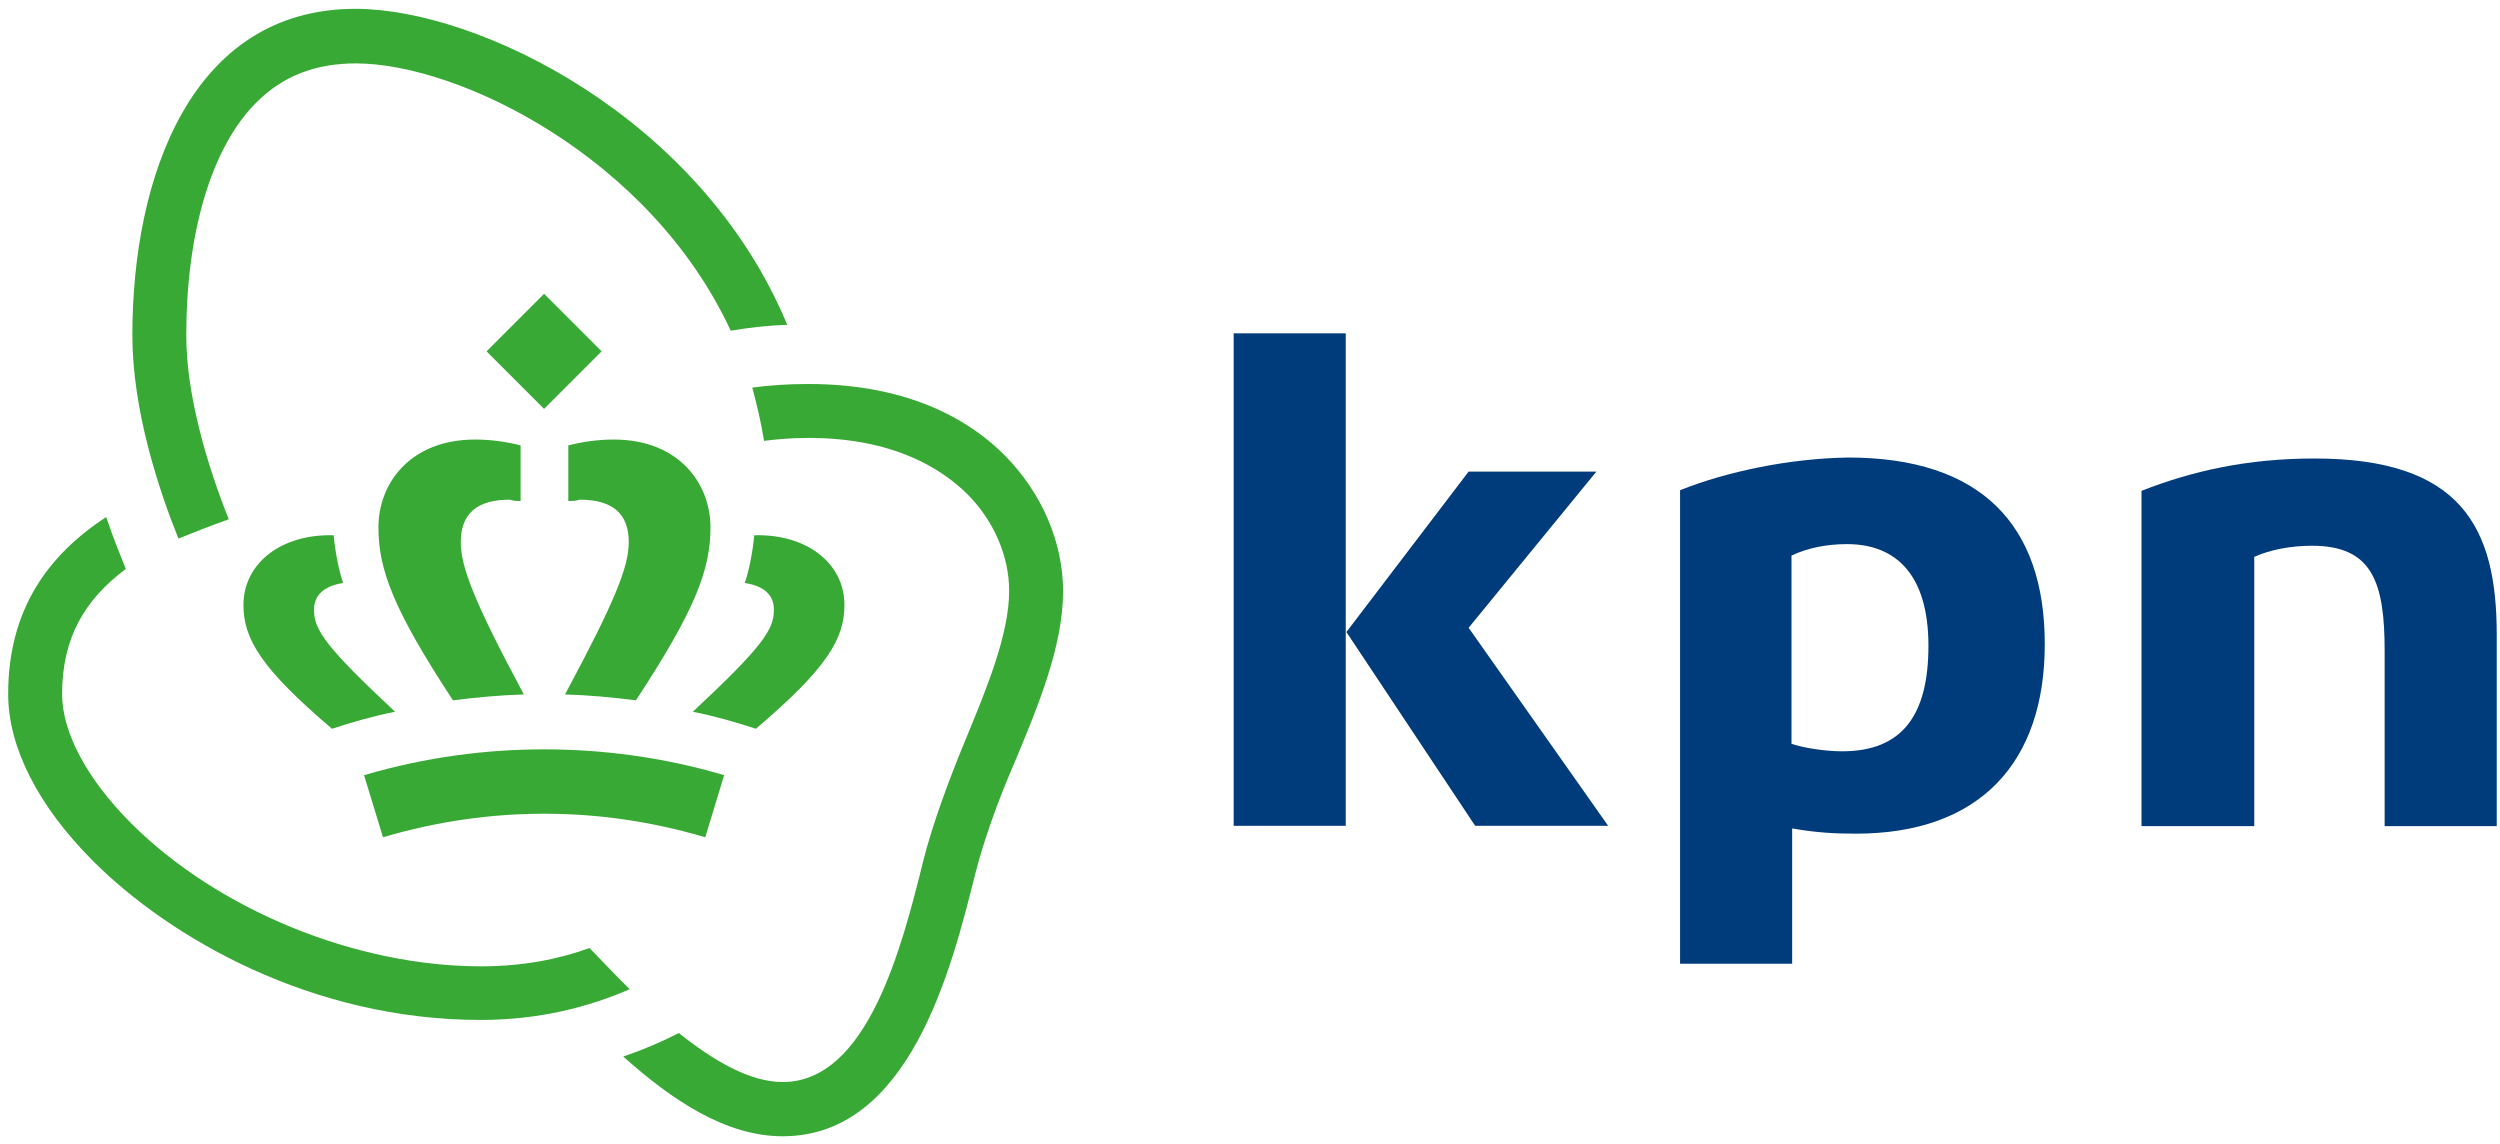 <?xml version="1.0" encoding="utf-8"?>
<!-- Generator: Adobe Illustrator 18.0.0, SVG Export Plug-In . SVG Version: 6.00 Build 0)  -->
<!DOCTYPE svg PUBLIC "-//W3C//DTD SVG 1.1//EN" "http://www.w3.org/Graphics/SVG/1.1/DTD/svg11.dtd">
<svg version="1.1" id="Layer_1" xmlns="http://www.w3.org/2000/svg" xmlns:xlink="http://www.w3.org/1999/xlink" x="0px" y="0px"
	 viewBox="41 111.3 765 350" enable-background="new 41 111.3 765 350" xml:space="preserve">
<g>
	<path fill="#38A934" d="M339.4,378.8c2.5-9.9,7-22.6,11.9-33.8c7.4-17.7,15-36,15-52.8c0-15-6.5-30-17.7-41.4
		c-9.9-10.1-28.5-22-60.2-22c-6.3,0-11.9,0.4-17.2,1.1c1.4,5.2,2.7,10.7,3.6,16.3c4-0.5,8.5-0.9,13.6-0.9c26,0,40.7,9.4,48.6,17.2
		c8.1,8.1,12.8,19,12.8,29.6c0,13.4-7,30.2-13.7,46.4c-4.7,11.4-9.8,25.1-12.6,36.3c-6.5,26.2-17,67.6-43,67.6
		c-10.1,0-21.1-6.5-31.8-15c-5.2,2.7-10.8,5.1-17,7.2c15,13.4,31.4,24.4,48.8,24.4C319.3,459,332.1,408,339.4,378.8"/>
	<path fill="#38A934" d="M111,270.2c-6.7-16.8-13-38.1-13-56.2c0-31.8,7.8-57.8,21.5-71.4c8.1-8.1,18.1-11.9,30.4-11.9
		c31.3,0,90,28.5,114.7,81.8c5.2-0.9,11-1.6,17.3-1.8c-26.4-63.6-94.7-96.7-132.1-96.7c-50.4,0-68.3,51.7-68.3,99.9
		c0,22.9,8.1,47.3,14.1,62.2C100.3,274.2,105.4,272.2,111,270.2"/>
	<path fill="#38A934" d="M221.4,401.4c-9.4,3.4-20.4,5.6-33.2,5.6c-38.3,0-80.4-17.2-107-43.7C67.6,349.7,60,335.4,60,323.7
		c0-17.2,6.9-28.9,19.5-38.3c-1.8-4.5-4-9.8-6-15.9c-17.7,11.6-30,28.2-30,54.2c0,16.3,9.2,34.3,26,51.1
		c23.5,23.5,66.9,48.6,118.5,48.6c18.2,0,33.2-4,45.7-9.4C229.5,409.9,225.2,405.3,221.4,401.4"/>
	<path fill="#003C7C" d="M749.2,251.6c-20.4,0-37.4,3.8-52.9,9.9v102.6h34.5v-82.4c4.9-2.2,11.2-3.4,17.7-3.4
		c18.6,0,22.2,11.4,22.2,32.3v53.5H805v-58.7C805,272.5,794,251.6,749.2,251.6"/>
	<rect x="418.5" y="213.3" fill="#003C7C" width="34.3" height="150.7"/>
	<polygon fill="#003C7C" points="492.4,364 533.1,364 490.4,303.4 529.5,255.6 490.4,255.6 453,304.7 	"/>
	<path fill="#003C7C" d="M606.2,277.8c15,0,24.9,9.4,24.9,31.1c0,21-7.8,32.3-26.4,32.3c-5.4,0-12.1-1.1-15.5-2.3v-57.6
		C594.3,278.9,600.1,277.8,606.2,277.8 M555.1,261.3v144.9h34.3v-41.4c7.4,1.3,13,1.6,19.5,1.6c37.9,0,57.8-21.7,57.8-58
		c0-36.5-19.5-57.1-60.2-57.1C588.4,251.6,569.4,255.6,555.1,261.3"/>
	<path fill="#38A934" d="M200.3,264.6v-17c-4.2-1.1-9-1.8-13.9-1.8c-19.9,0-29.6,13.4-29.6,26.9c0,13,4.7,25.3,22.8,52.9
		c7.2-0.9,14.5-1.6,21.7-1.8c-15.5-28.9-19.3-39.2-19.3-46.6c0-8.7,4.9-13,15-13C198.1,264.6,199.2,264.6,200.3,264.6"/>
	<path fill="#38A934" d="M146,289.7c-1.4-4-2.5-10.1-2.9-14.6c-15.9-0.5-27.6,8.5-27.6,21.3c0,10.3,5.2,19.3,27.1,37.9
		c5.4-1.8,13-4,19.3-5.2c-21.3-19.9-24.8-25.1-24.8-31.1C137,293.5,140.1,290.6,146,289.7"/>
	<path fill="#38A934" d="M214.9,264.6v-17c4.2-1.1,9-1.8,13.9-1.8c19.9,0,29.6,13.4,29.6,26.9c0,13-4.7,25.3-22.8,52.9
		c-7.2-0.9-14.5-1.6-21.7-1.8c15.5-28.9,19.5-39.2,19.5-46.6c0-8.7-4.9-13-15-13C217.1,264.6,216,264.6,214.9,264.6"/>
	<path fill="#38A934" d="M268.9,289.7c1.4-4,2.5-10.1,2.9-14.6c15.9-0.5,27.6,8.5,27.6,21.3c0,10.3-5.2,19.3-27.1,37.9
		c-5.4-1.8-13-4-19.3-5.2c21.3-19.9,24.8-25.1,24.8-31.1C277.9,293.5,274.9,290.6,268.9,289.7"/>
	<path fill="#38A934" d="M207.5,360.3c16.1,0,32.3,2.2,49.3,7.2l5.8-19c-19-5.6-37.6-7.9-55.1-7.9s-36,2.3-55.1,7.9l5.8,19
		C175.1,362.5,191.6,360.3,207.5,360.3"/>
	
		<rect x="195" y="206.4" transform="matrix(0.707 0.707 -0.707 0.707 215.551 -82.584)" fill="#38A934" width="24.9" height="24.9"/>
</g>
</svg>
